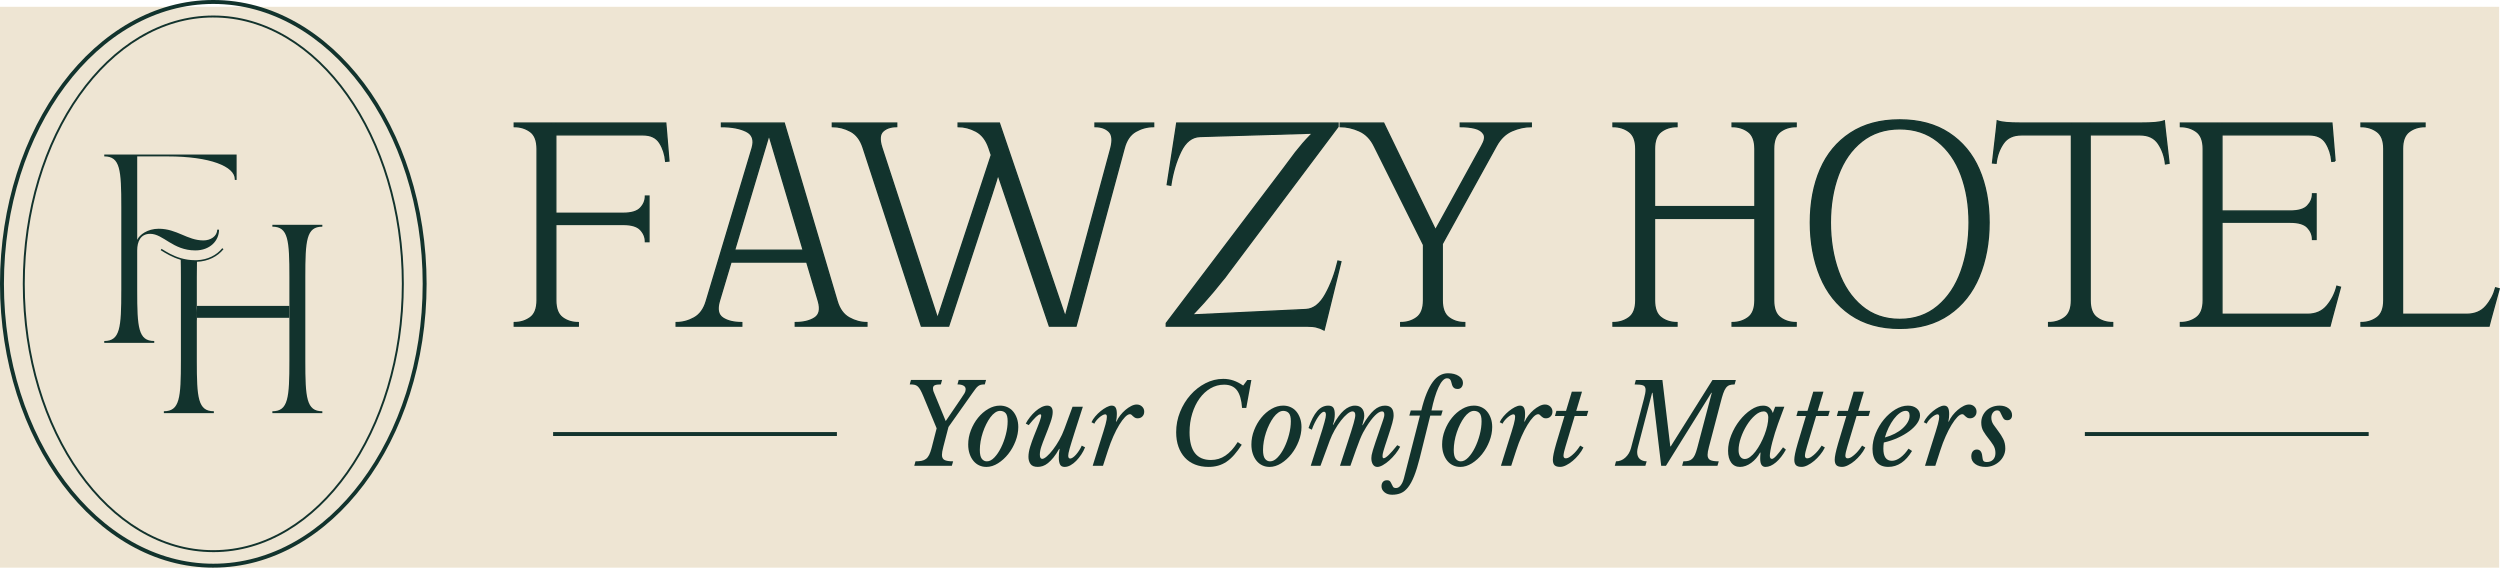<?xml version="1.0" encoding="UTF-8"?>
<svg id="Layer_1" data-name="Layer 1" xmlns="http://www.w3.org/2000/svg" viewBox="0 0 1804.85 409.81">
  <defs>
    <style>
      .cls-1 {
        fill: #eee5d3;
      }

      .cls-2, .cls-3 {
        fill: #12332d;
      }

      .cls-3 {
        stroke: #12332d;
        stroke-miterlimit: 10;
      }
    </style>
  </defs>
  <rect class="cls-1" y="4.91" width="1804.23" height="404.9"/>
  <g>
    <g>
      <path class="cls-2" d="M680.99,322.76c-.64,2.36-.96,4.24-.96,5.63,0,1.82,.63,3.06,1.88,3.7,1.25,.64,3.32,.96,6.2,.96l-.96,3.22h-27.11l.88-3.22c1.71,0,3.17-.12,4.4-.36,1.23-.24,2.29-.71,3.2-1.41,.91-.7,1.67-1.66,2.28-2.9,.61-1.23,1.19-2.84,1.72-4.83l3.68-14.32-9.6-23.17c-.8-1.93-1.52-3.46-2.16-4.59-.64-1.13-1.31-1.98-2-2.57-.69-.59-1.48-.97-2.36-1.13s-1.99-.24-3.32-.24l.88-3.22h22.47l-.88,3.22c-2.03,0-3.48,.2-4.36,.6-.88,.4-1.32,1.14-1.32,2.21,0,.38,.04,.8,.12,1.29,.08,.48,.25,1.02,.52,1.61l8.56,20.75,11.11-16.33c1.17-1.66,2.01-2.95,2.52-3.86,.51-.91,.76-1.85,.76-2.81,0-1.13-.52-1.98-1.56-2.57-1.04-.59-2.49-.89-4.36-.89l.88-3.22h19.75l-.88,3.22c-1.07,0-1.97,.08-2.72,.24-.75,.16-1.44,.48-2.08,.97-.64,.48-1.28,1.15-1.92,2.01-.64,.86-1.44,1.96-2.4,3.3l-17.11,24.21-3.76,14.48Z"/>
      <path class="cls-2" d="M712.02,337.08c-1.81,0-3.51-.36-5.08-1.09-1.57-.72-2.95-1.78-4.12-3.18-1.17-1.39-2.11-3.1-2.8-5.11-.69-2.01-1.04-4.28-1.04-6.8,0-3.49,.65-6.92,1.96-10.3,1.31-3.38,3.02-6.38,5.16-9.01,2.13-2.63,4.57-4.75,7.32-6.35,2.74-1.61,5.58-2.41,8.52-2.41,1.92,0,3.69,.36,5.32,1.09,1.62,.72,3.01,1.77,4.16,3.14,1.15,1.37,2.05,3,2.72,4.91,.67,1.9,1,4.01,1,6.32,0,3.38-.67,6.78-2,10.22-1.33,3.43-3.08,6.52-5.24,9.25-2.16,2.73-4.62,4.97-7.4,6.72-2.77,1.74-5.6,2.62-8.48,2.62Zm.48-4.02c1.81,0,3.61-.94,5.4-2.81,1.79-1.88,3.38-4.25,4.8-7.12,1.41-2.87,2.56-5.99,3.44-9.37,.88-3.38,1.32-6.6,1.32-9.65,0-2.84-.49-4.8-1.48-5.87-.99-1.07-2.33-1.61-4.04-1.61-1.17,0-2.36,.42-3.56,1.25-1.2,.83-2.33,1.97-3.4,3.42-1.07,1.45-2.07,3.11-3,4.99-.93,1.88-1.75,3.86-2.44,5.95-.69,2.09-1.23,4.22-1.6,6.39-.37,2.17-.56,4.25-.56,6.23,0,3,.48,5.12,1.44,6.36,.96,1.23,2.19,1.85,3.68,1.85Z"/>
      <path class="cls-2" d="M752.4,331.28c.85,0,1.97-.6,3.36-1.81,1.39-1.21,2.85-2.81,4.4-4.83,1.55-2.01,3.05-4.3,4.52-6.88,1.46-2.58,2.7-5.26,3.72-8.04l5.92-16.09h7.44l-5.92,18.42c-.85,2.68-1.57,4.97-2.16,6.88-.59,1.9-1.07,3.51-1.44,4.83-.37,1.31-.64,2.39-.8,3.22-.16,.83-.24,1.49-.24,1.97,0,1.4,.48,2.09,1.44,2.09,.53,0,1.17-.25,1.92-.76,.75-.51,1.51-1.21,2.28-2.09,.77-.88,1.52-1.88,2.24-2.98,.72-1.1,1.35-2.26,1.88-3.5l2.4,1.21c-.69,1.77-1.6,3.5-2.72,5.19-1.12,1.69-2.33,3.21-3.64,4.55-1.31,1.34-2.68,2.41-4.12,3.22-1.44,.8-2.85,1.21-4.24,1.21-1.65,0-2.77-.59-3.36-1.77-.59-1.18-.88-2.87-.88-5.07,0-.91,.04-1.89,.12-2.94,.08-1.05,.23-2.08,.44-3.1l-.24-.24c-1.44,2.57-2.84,4.69-4.2,6.35-1.36,1.66-2.68,3-3.96,4.02-1.28,1.02-2.53,1.73-3.76,2.13-1.23,.4-2.43,.6-3.6,.6-2.51,0-4.25-.7-5.24-2.09-.99-1.39-1.48-3.11-1.48-5.15,0-2.25,.43-4.73,1.28-7.44,.85-2.71,1.76-5.27,2.72-7.68,.96-2.41,1.77-4.45,2.44-6.11,.67-1.66,1.2-3.06,1.6-4.18s.69-2.04,.88-2.73c.19-.7,.28-1.26,.28-1.69,0-.21-.04-.42-.12-.6-.08-.19-.28-.28-.6-.28-.69,0-1.69,.62-3,1.85-1.31,1.23-3.08,3.22-5.32,5.95l-2.08-1.13c.8-1.56,1.81-3.11,3.04-4.67,1.23-1.56,2.53-2.95,3.92-4.18,1.39-1.23,2.82-2.22,4.32-2.98,1.49-.75,2.88-1.13,4.16-1.13,2.66,0,4,1.56,4,4.67,0,1.88-.52,4.3-1.56,7.28-1.04,2.98-2.39,6.53-4.04,10.66-1.07,2.63-1.95,4.99-2.64,7.08-.69,2.09-1.04,4-1.04,5.71,0,1.13,.16,1.92,.48,2.37,.32,.46,.72,.68,1.2,.68Z"/>
      <path class="cls-2" d="M787.98,304.82c.59-1.34,1.48-2.72,2.68-4.14,1.2-1.42,2.51-2.71,3.92-3.86,1.41-1.15,2.84-2.1,4.28-2.86s2.69-1.13,3.76-1.13c1.28,0,2.21,.48,2.8,1.45,.59,.97,.88,2.52,.88,4.67,0,.86-.04,1.69-.12,2.49-.08,.8-.23,1.74-.44,2.81l.24,.24c.64-1.55,1.55-3.08,2.72-4.58,1.17-1.5,2.44-2.83,3.8-3.98,1.36-1.15,2.74-2.09,4.16-2.81,1.41-.72,2.73-1.09,3.96-1.09,1.55,0,2.84,.5,3.88,1.49,1.04,.99,1.56,2.21,1.56,3.66s-.44,2.55-1.32,3.46c-.88,.91-2.01,1.37-3.4,1.37-.85,0-1.53-.16-2.04-.48-.51-.32-.95-.66-1.32-1.01-.37-.35-.72-.68-1.04-1.01-.32-.32-.72-.48-1.2-.48-1.01,0-2.19,.68-3.52,2.05-1.33,1.37-2.72,3.23-4.16,5.59-1.44,2.36-2.87,5.12-4.28,8.29-1.41,3.17-2.71,6.57-3.88,10.22l-3.6,11.1h-7.44l5.2-16.65c1.01-3.22,1.85-5.88,2.52-8,.67-2.12,1.19-3.89,1.56-5.31,.37-1.42,.63-2.53,.76-3.34,.13-.8,.2-1.5,.2-2.09,0-1.18-.4-1.77-1.2-1.77-.53,0-1.19,.21-1.96,.64-.77,.43-1.53,.96-2.28,1.61-.75,.64-1.45,1.37-2.12,2.17-.67,.8-1.16,1.58-1.48,2.33l-2.08-1.05Z"/>
      <path class="cls-2" d="M896.48,321.07c-1.87,2.84-3.69,5.28-5.48,7.32-1.79,2.04-3.64,3.7-5.56,4.99-1.92,1.29-3.95,2.22-6.08,2.81-2.13,.59-4.42,.89-6.88,.89-3.63,0-6.88-.58-9.76-1.73-2.88-1.15-5.32-2.81-7.32-4.99-2-2.17-3.55-4.8-4.64-7.88-1.09-3.08-1.64-6.56-1.64-10.42,0-5.09,.93-9.96,2.8-14.6,1.87-4.64,4.36-8.73,7.48-12.27,3.12-3.54,6.73-6.37,10.83-8.49,4.1-2.12,8.4-3.18,12.87-3.18,2.56,0,5,.39,7.32,1.17,2.32,.78,4.68,2,7.08,3.66l2.96-4.02h2.96l-3.68,20.19h-3.04c-.43-5.84-1.67-10.11-3.72-12.79-2.05-2.68-5.13-4.02-9.24-4.02-3.52,0-6.8,.89-9.83,2.65-3.04,1.77-5.68,4.21-7.92,7.32-2.24,3.11-4,6.76-5.28,10.94-1.28,4.18-1.92,8.69-1.92,13.51,0,13.3,5.14,19.95,15.43,19.95,3.84,0,7.32-1.05,10.43-3.14,3.12-2.09,6.09-5.36,8.92-9.81l2.88,1.93Z"/>
      <path class="cls-2" d="M916.47,337.08c-1.81,0-3.51-.36-5.08-1.09-1.57-.72-2.95-1.78-4.12-3.18-1.17-1.39-2.11-3.1-2.8-5.11-.69-2.01-1.04-4.28-1.04-6.8,0-3.49,.65-6.92,1.96-10.3,1.31-3.38,3.02-6.38,5.16-9.01,2.13-2.63,4.57-4.75,7.32-6.35,2.74-1.61,5.58-2.41,8.52-2.41,1.92,0,3.69,.36,5.32,1.09,1.62,.72,3.01,1.77,4.16,3.14,1.15,1.37,2.05,3,2.72,4.91,.67,1.9,1,4.01,1,6.32,0,3.38-.67,6.78-2,10.22-1.33,3.43-3.08,6.52-5.24,9.25-2.16,2.73-4.62,4.97-7.4,6.72-2.77,1.74-5.6,2.62-8.48,2.62Zm.48-4.02c1.81,0,3.61-.94,5.4-2.81,1.79-1.88,3.38-4.25,4.8-7.12,1.41-2.87,2.56-5.99,3.44-9.37,.88-3.38,1.32-6.6,1.32-9.65,0-2.84-.49-4.8-1.48-5.87-.99-1.07-2.33-1.61-4.04-1.61-1.17,0-2.36,.42-3.56,1.25-1.2,.83-2.33,1.97-3.4,3.42-1.07,1.45-2.07,3.11-3,4.99-.93,1.88-1.75,3.86-2.44,5.95-.69,2.09-1.23,4.22-1.6,6.39-.37,2.17-.56,4.25-.56,6.23,0,3,.48,5.12,1.44,6.36,.96,1.23,2.19,1.85,3.68,1.85Z"/>
      <path class="cls-2" d="M996.35,309.48c.69-1.98,1.24-3.57,1.64-4.75,.4-1.18,.71-2.1,.92-2.78,.21-.67,.35-1.19,.4-1.57,.05-.37,.08-.72,.08-1.05,0-1.55-.53-2.33-1.6-2.33-1.44,0-3.15,.98-5.12,2.94-1.97,1.96-4.11,4.79-6.4,8.49-.8,1.29-1.55,2.59-2.24,3.9-.69,1.31-1.44,2.95-2.24,4.91-.8,1.96-1.73,4.44-2.8,7.44-1.07,3-2.43,6.87-4.08,11.58h-7.52l5.28-16.17c1.12-3.43,2.05-6.32,2.8-8.65,.75-2.33,1.33-4.28,1.76-5.83,.43-1.55,.73-2.79,.92-3.7,.19-.91,.28-1.66,.28-2.25,0-1.77-.67-2.65-2-2.65-1.07,0-2.35,.62-3.84,1.85-1.49,1.23-3.01,2.84-4.56,4.83-1.55,1.98-3.03,4.22-4.44,6.72-1.41,2.49-2.6,5.03-3.56,7.6l-6.72,18.26h-7.04l5.92-18.42c1.01-3.11,1.84-5.72,2.48-7.84,.64-2.12,1.15-3.86,1.52-5.23,.37-1.37,.64-2.45,.8-3.26,.16-.8,.24-1.47,.24-2.01,0-1.5-.45-2.25-1.36-2.25-.59,0-1.27,.35-2.04,1.05-.77,.7-1.56,1.65-2.36,2.86-.8,1.21-1.59,2.59-2.36,4.14-.77,1.56-1.45,3.19-2.04,4.91l-2.4-1.21c1.87-5.52,3.96-9.6,6.28-12.23,2.32-2.63,4.97-3.94,7.96-3.94,1.71,0,2.92,.48,3.64,1.45s1.08,2.57,1.08,4.83c0,2.57-.45,5.04-1.36,7.4l.24,.24c4.96-9.28,10.21-13.92,15.75-13.92,2.08,0,3.7,.63,4.88,1.89,1.17,1.26,1.76,3.02,1.76,5.27,0,.75-.09,1.61-.28,2.57-.19,.97-.55,2.39-1.08,4.26l.16,.24c1.49-2.58,2.92-4.76,4.28-6.56,1.36-1.8,2.68-3.26,3.96-4.38,1.28-1.13,2.57-1.96,3.88-2.49,1.31-.53,2.65-.8,4.04-.8,2.08,0,3.64,.56,4.68,1.69,1.04,1.13,1.56,2.9,1.56,5.31,0,.75-.08,1.57-.24,2.45-.16,.88-.4,1.93-.72,3.14s-.73,2.6-1.24,4.18c-.51,1.58-1.11,3.45-1.8,5.59-.91,2.74-1.63,4.92-2.16,6.56-.53,1.64-.93,2.94-1.2,3.9-.27,.97-.44,1.69-.52,2.17-.08,.48-.12,.97-.12,1.45,0,1.02,.27,1.53,.8,1.53,.8,0,2-.76,3.6-2.29,1.6-1.53,3.68-3.9,6.24-7.12l2.08,1.13c-.91,1.77-2.07,3.53-3.48,5.27-1.41,1.74-2.89,3.3-4.44,4.67-1.55,1.37-3.08,2.48-4.6,3.34-1.52,.86-2.84,1.29-3.96,1.29-1.33,0-2.39-.58-3.16-1.73-.77-1.15-1.16-2.69-1.16-4.63,0-.64,.07-1.37,.2-2.17,.13-.8,.43-1.96,.88-3.46,.45-1.5,1.09-3.49,1.92-5.95,.83-2.47,1.93-5.68,3.32-9.65Z"/>
      <path class="cls-2" d="M1025.05,330.4c-1.39,5.47-2.77,9.93-4.16,13.39-1.39,3.46-2.88,6.18-4.48,8.16-1.6,1.98-3.32,3.35-5.16,4.1-1.84,.75-3.9,1.12-6.2,1.12s-4.08-.59-5.52-1.77c-1.44-1.18-2.16-2.63-2.16-4.34,0-1.34,.35-2.4,1.04-3.18,.69-.78,1.65-1.17,2.88-1.17,1.12,0,1.89,.29,2.32,.88,.43,.59,.79,1.23,1.08,1.93,.29,.7,.63,1.34,1,1.93,.37,.59,1.09,.88,2.16,.88,1.23,0,2.35-.64,3.36-1.93,1.01-1.29,1.78-2.98,2.32-5.07l11.59-45.29h-7.68l1.04-3.7h7.6c1.17-4.83,2.45-8.93,3.84-12.31,1.39-3.38,2.88-6.15,4.48-8.32,1.6-2.17,3.3-3.75,5.12-4.75,1.81-.99,3.76-1.49,5.84-1.49,3.14,0,5.73,.66,7.76,1.97,2.03,1.31,3.04,2.96,3.04,4.95,0,1.23-.33,2.28-1,3.14-.67,.86-1.61,1.29-2.84,1.29-1.01,0-1.8-.19-2.36-.56-.56-.37-.99-.86-1.28-1.45-.29-.59-.51-1.21-.64-1.85-.13-.64-.31-1.26-.52-1.85-.21-.59-.53-1.07-.96-1.45-.43-.38-1.07-.56-1.92-.56-1.07,0-2.12,.58-3.16,1.73-1.04,1.15-2.04,2.76-3,4.83-.96,2.06-1.87,4.52-2.72,7.36-.85,2.84-1.63,5.95-2.32,9.33h8.08l-1.12,3.7h-7.84l-7.52,30.33Z"/>
      <path class="cls-2" d="M1054.16,337.08c-1.81,0-3.51-.36-5.08-1.09-1.57-.72-2.95-1.78-4.12-3.18-1.17-1.39-2.11-3.1-2.8-5.11-.69-2.01-1.04-4.28-1.04-6.8,0-3.49,.65-6.92,1.96-10.3,1.31-3.38,3.02-6.38,5.16-9.01,2.13-2.63,4.57-4.75,7.32-6.35,2.74-1.61,5.58-2.41,8.52-2.41,1.92,0,3.69,.36,5.32,1.09,1.62,.72,3.01,1.77,4.16,3.14,1.15,1.37,2.05,3,2.72,4.91,.67,1.9,1,4.01,1,6.32,0,3.38-.67,6.78-2,10.22-1.33,3.43-3.08,6.52-5.24,9.25s-4.62,4.97-7.4,6.72c-2.77,1.74-5.6,2.62-8.48,2.62Zm.48-4.02c1.81,0,3.61-.94,5.4-2.81,1.79-1.88,3.38-4.25,4.8-7.12,1.41-2.87,2.56-5.99,3.44-9.37,.88-3.38,1.32-6.6,1.32-9.65,0-2.84-.49-4.8-1.48-5.87-.99-1.07-2.33-1.61-4.04-1.61-1.17,0-2.36,.42-3.56,1.25-1.2,.83-2.33,1.97-3.4,3.42-1.07,1.45-2.07,3.11-3,4.99-.93,1.88-1.75,3.86-2.44,5.95-.69,2.09-1.23,4.22-1.6,6.39-.37,2.17-.56,4.25-.56,6.23,0,3,.48,5.12,1.44,6.36,.96,1.23,2.19,1.85,3.68,1.85Z"/>
      <path class="cls-2" d="M1082.7,304.82c.59-1.34,1.48-2.72,2.68-4.14,1.2-1.42,2.51-2.71,3.92-3.86,1.41-1.15,2.84-2.1,4.28-2.86s2.69-1.13,3.76-1.13c1.28,0,2.21,.48,2.8,1.45,.59,.97,.88,2.52,.88,4.67,0,.86-.04,1.69-.12,2.49-.08,.8-.23,1.74-.44,2.81l.24,.24c.64-1.55,1.55-3.08,2.72-4.58,1.17-1.5,2.44-2.83,3.8-3.98,1.36-1.15,2.74-2.09,4.16-2.81,1.41-.72,2.73-1.09,3.96-1.09,1.55,0,2.84,.5,3.88,1.49,1.04,.99,1.56,2.21,1.56,3.66s-.44,2.55-1.32,3.46c-.88,.91-2.01,1.37-3.4,1.37-.85,0-1.53-.16-2.04-.48-.51-.32-.95-.66-1.32-1.01-.37-.35-.72-.68-1.04-1.01-.32-.32-.72-.48-1.2-.48-1.01,0-2.19,.68-3.52,2.05-1.33,1.37-2.72,3.23-4.16,5.59-1.44,2.36-2.87,5.12-4.28,8.29-1.41,3.17-2.71,6.57-3.88,10.22l-3.6,11.1h-7.44l5.2-16.65c1.01-3.22,1.85-5.88,2.52-8,.67-2.12,1.19-3.89,1.56-5.31,.37-1.42,.63-2.53,.76-3.34,.13-.8,.2-1.5,.2-2.09,0-1.18-.4-1.77-1.2-1.77-.53,0-1.19,.21-1.96,.64-.77,.43-1.53,.96-2.28,1.61-.75,.64-1.45,1.37-2.12,2.17-.67,.8-1.16,1.58-1.48,2.33l-2.08-1.05Z"/>
      <path class="cls-2" d="M1136.83,300.31l-6.64,22.12c-.91,2.9-1.39,5.1-1.44,6.6,0,.48,.12,.91,.36,1.29,.24,.38,.65,.56,1.24,.56,.96,0,1.97-.36,3.04-1.09,1.07-.72,2.09-1.58,3.08-2.58,.99-.99,1.87-2.01,2.64-3.06,.77-1.05,1.35-1.86,1.72-2.45l2.32,1.37c-.91,1.82-2.05,3.58-3.44,5.27-1.39,1.69-2.85,3.18-4.4,4.46-1.55,1.29-3.11,2.32-4.68,3.1-1.57,.78-3,1.17-4.28,1.17-1.87,0-3.21-.4-4.04-1.21-.83-.8-1.24-2.14-1.24-4.02,0-1.07,.19-2.52,.56-4.34,.37-1.82,1.01-4.32,1.92-7.48l5.92-19.71h-6.88l1.04-3.7h6.96l4.16-13.84h7.36l-4.16,13.84h8.72l-1.12,3.7h-8.71Z"/>
      <path class="cls-2" d="M1235.5,283.58l-32.78,52.69h-3.44l-6.24-52.69h-.32l-10.23,39.18c-.16,.64-.29,1.26-.4,1.85-.11,.59-.16,1.15-.16,1.69,0,2.25,.63,3.93,1.88,5.03,1.25,1.1,2.92,1.68,5,1.73l-.96,3.22h-22.07l.88-3.22c2.5,0,4.74-.9,6.72-2.69,1.97-1.8,3.33-4.06,4.08-6.8l9.35-35.55c.8-2.95,1.2-5.15,1.2-6.6,0-1.66-.6-2.72-1.8-3.18-1.2-.46-3.24-.68-6.12-.68l.88-3.22h19.19l5.68,47.94h.32l30.14-47.94h16.87l-.88,3.22c-1.55,0-2.8,.17-3.76,.52-.96,.35-1.8,1.01-2.52,1.97-.72,.97-1.37,2.31-1.96,4.02-.59,1.72-1.23,3.94-1.92,6.68l-8.4,32.02c-.64,2.36-.96,4.24-.96,5.63,0,1.82,.63,3.06,1.88,3.7,1.25,.64,3.32,.96,6.2,.96l-.96,3.22h-25.51l.88-3.22c1.44,0,2.66-.12,3.68-.36,1.01-.24,1.91-.71,2.68-1.41,.77-.7,1.44-1.66,2-2.9,.56-1.23,1.11-2.84,1.64-4.83l10.55-39.98h-.32Z"/>
      <path class="cls-2" d="M1281.55,293.64h6.64l-4.56,12.31c-.75,2.04-1.48,4.21-2.2,6.52-.72,2.31-1.36,4.53-1.92,6.68-.56,2.14-1,4.1-1.32,5.87-.32,1.77-.48,3.08-.48,3.94,0,1.56,.51,2.33,1.52,2.33,.75,0,1.83-.78,3.24-2.33,1.41-1.55,3-3.57,4.76-6.03l2.08,1.69c-2.24,3.97-4.65,7.04-7.24,9.21-2.59,2.17-5.08,3.26-7.48,3.26-1.23,0-2.17-.47-2.84-1.41-.67-.94-1-2.48-1-4.62,0-.48,.01-1.05,.04-1.69,.03-.64,.09-1.5,.2-2.57l-.32-.08c-.8,1.5-1.75,2.88-2.84,4.14-1.09,1.26-2.28,2.36-3.56,3.3-1.28,.94-2.61,1.66-4,2.17-1.39,.51-2.75,.76-4.08,.76-2.72,0-4.84-1.03-6.36-3.1-1.52-2.06-2.28-4.92-2.28-8.57s.77-7.48,2.32-11.34c1.55-3.86,3.54-7.36,6-10.5,2.45-3.14,5.17-5.71,8.16-7.72,2.99-2.01,5.92-3.02,8.8-3.02,1.76,0,3.2,.42,4.32,1.25,1.12,.83,2.03,2.19,2.72,4.06l1.68-4.51Zm-8.24,3.38c-2.03,0-4.12,.94-6.28,2.82-2.16,1.88-4.12,4.22-5.88,7.04-1.76,2.82-3.2,5.85-4.32,9.09-1.12,3.25-1.68,6.26-1.68,9.05,0,1.93,.4,3.47,1.2,4.62,.8,1.15,1.89,1.73,3.28,1.73,1.23,0,2.51-.5,3.84-1.49,1.33-.99,2.63-2.31,3.88-3.94,1.25-1.63,2.44-3.5,3.56-5.59,1.12-2.09,2.1-4.25,2.96-6.48,.85-2.22,1.52-4.41,2-6.56,.48-2.14,.72-4.08,.72-5.79,0-1.39-.29-2.49-.88-3.3-.59-.8-1.39-1.21-2.4-1.21Z"/>
      <path class="cls-2" d="M1311.14,300.31l-6.64,22.12c-.91,2.9-1.39,5.1-1.44,6.6,0,.48,.12,.91,.36,1.29,.24,.38,.65,.56,1.24,.56,.96,0,1.97-.36,3.04-1.09,1.07-.72,2.09-1.58,3.08-2.58,.99-.99,1.87-2.01,2.64-3.06,.77-1.05,1.35-1.86,1.72-2.45l2.32,1.37c-.91,1.82-2.05,3.58-3.44,5.27-1.39,1.69-2.85,3.18-4.4,4.46-1.55,1.29-3.11,2.32-4.68,3.1-1.57,.78-3,1.17-4.28,1.17-1.87,0-3.21-.4-4.04-1.21-.83-.8-1.24-2.14-1.24-4.02,0-1.07,.19-2.52,.56-4.34,.37-1.82,1.01-4.32,1.92-7.48l5.92-19.71h-6.88l1.04-3.7h6.96l4.16-13.84h7.36l-4.16,13.84h8.72l-1.12,3.7h-8.71Z"/>
      <path class="cls-2" d="M1340.32,300.31l-6.64,22.12c-.91,2.9-1.39,5.1-1.44,6.6,0,.48,.12,.91,.36,1.29,.24,.38,.65,.56,1.24,.56,.96,0,1.97-.36,3.04-1.09,1.07-.72,2.09-1.58,3.08-2.58,.99-.99,1.87-2.01,2.64-3.06,.77-1.05,1.35-1.86,1.72-2.45l2.32,1.37c-.91,1.82-2.05,3.58-3.44,5.27-1.39,1.69-2.85,3.18-4.4,4.46-1.55,1.29-3.11,2.32-4.68,3.1-1.57,.78-3,1.17-4.28,1.17-1.87,0-3.21-.4-4.04-1.21-.83-.8-1.24-2.14-1.24-4.02,0-1.07,.19-2.52,.56-4.34,.37-1.82,1.01-4.32,1.92-7.48l5.92-19.71h-6.88l1.04-3.7h6.96l4.16-13.84h7.36l-4.16,13.84h8.72l-1.12,3.7h-8.71Z"/>
      <path class="cls-2" d="M1380.38,325.57c-4.64,7.67-10.34,11.5-17.11,11.5-3.68,0-6.5-1.14-8.48-3.42-1.97-2.28-2.96-5.51-2.96-9.69,0-3.7,.76-7.4,2.28-11.1,1.52-3.7,3.5-7.04,5.96-10.01,2.45-2.98,5.2-5.39,8.24-7.24,3.04-1.85,6.08-2.77,9.12-2.77,2.56,0,4.65,.66,6.28,1.97,1.63,1.31,2.44,2.99,2.44,5.03,0,1.88-.69,3.81-2.08,5.79-1.39,1.99-3.27,3.86-5.64,5.63-2.37,1.77-5.15,3.38-8.32,4.83-3.17,1.45-6.54,2.57-10.11,3.38-.11,.75-.19,1.49-.24,2.21-.05,.72-.08,1.46-.08,2.21,0,5.85,2.05,8.77,6.16,8.77,1.97,0,4.01-.78,6.12-2.33,2.1-1.55,4.06-3.7,5.88-6.43l2.56,1.69Zm-4.56-28.96c-1.39,0-2.83,.54-4.32,1.61-1.49,1.07-2.92,2.51-4.28,4.3-1.36,1.8-2.6,3.85-3.72,6.15-1.12,2.31-2.03,4.69-2.72,7.16,2.56-.7,4.93-1.61,7.12-2.73,2.19-1.13,4.06-2.4,5.64-3.82,1.57-1.42,2.81-2.92,3.72-4.5,.91-1.58,1.36-3.18,1.36-4.79,0-2.25-.93-3.38-2.8-3.38Z"/>
      <path class="cls-2" d="M1388.86,304.82c.59-1.34,1.48-2.72,2.68-4.14,1.2-1.42,2.51-2.71,3.92-3.86,1.41-1.15,2.84-2.1,4.28-2.86s2.69-1.13,3.76-1.13c1.28,0,2.21,.48,2.8,1.45,.59,.97,.88,2.52,.88,4.67,0,.86-.04,1.69-.12,2.49-.08,.8-.23,1.74-.44,2.81l.24,.24c.64-1.55,1.55-3.08,2.72-4.58,1.17-1.5,2.44-2.83,3.8-3.98,1.36-1.15,2.74-2.09,4.16-2.81,1.41-.72,2.73-1.09,3.96-1.09,1.55,0,2.84,.5,3.88,1.49,1.04,.99,1.56,2.21,1.56,3.66s-.44,2.55-1.32,3.46c-.88,.91-2.01,1.37-3.4,1.37-.85,0-1.53-.16-2.04-.48-.51-.32-.95-.66-1.32-1.01-.37-.35-.72-.68-1.04-1.01-.32-.32-.72-.48-1.2-.48-1.01,0-2.19,.68-3.52,2.05-1.33,1.37-2.72,3.23-4.16,5.59-1.44,2.36-2.87,5.12-4.28,8.29-1.41,3.17-2.71,6.57-3.88,10.22l-3.6,11.1h-7.44l5.2-16.65c1.01-3.22,1.85-5.88,2.52-8,.67-2.12,1.19-3.89,1.56-5.31,.37-1.42,.63-2.53,.76-3.34,.13-.8,.2-1.5,.2-2.09,0-1.18-.4-1.77-1.2-1.77-.53,0-1.19,.21-1.96,.64-.77,.43-1.53,.96-2.28,1.61-.75,.64-1.45,1.37-2.12,2.17-.67,.8-1.16,1.58-1.48,2.33l-2.08-1.05Z"/>
      <path class="cls-2" d="M1430.35,305.14c0-1.77,.33-3.41,1-4.91,.67-1.5,1.59-2.8,2.76-3.9,1.17-1.1,2.57-1.96,4.2-2.57,1.62-.62,3.4-.93,5.32-.93,2.56,0,4.69,.64,6.4,1.93,1.71,1.29,2.56,2.95,2.56,4.99,0,1.12-.31,2.01-.92,2.65-.61,.64-1.45,.97-2.52,.97-1.23,0-2.11-.36-2.64-1.09-.53-.72-.99-1.53-1.36-2.41-.37-.89-.77-1.7-1.2-2.45-.43-.75-1.15-1.13-2.16-1.13-1.17,0-2.16,.51-2.96,1.53-.8,1.02-1.2,2.28-1.2,3.78,0,1.77,.52,3.42,1.56,4.95,1.04,1.53,2.2,3.13,3.48,4.79,1.28,1.66,2.44,3.49,3.48,5.47,1.04,1.98,1.56,4.32,1.56,7,0,1.82-.39,3.54-1.16,5.15-.77,1.61-1.81,3.02-3.12,4.22-1.31,1.21-2.81,2.16-4.52,2.86-1.71,.7-3.47,1.05-5.28,1.05-3.2,0-5.74-.7-7.64-2.09-1.89-1.39-2.84-3.22-2.84-5.47,0-1.55,.36-2.77,1.08-3.66,.72-.88,1.69-1.33,2.92-1.33,2.29,0,3.6,1.58,3.92,4.75,.16,1.72,.44,2.86,.84,3.42s1.21,.85,2.44,.85c1.92,0,3.44-.58,4.56-1.73,1.12-1.15,1.68-2.75,1.68-4.79,0-2.14-.53-4.05-1.6-5.71-1.07-1.66-2.24-3.28-3.52-4.87-1.28-1.58-2.45-3.26-3.52-5.03-1.07-1.77-1.6-3.86-1.6-6.27Z"/>
    </g>
    <g>
      <path class="cls-3" d="M371.28,232.9c4.42,0,8.27-1.19,11.55-3.57,3.28-2.38,4.92-6.56,4.92-12.54V107.5c0-5.98-1.64-10.16-4.92-12.54-3.28-2.38-7.13-3.57-11.55-3.57v-2.53h29.96v127.94c0,5.98,1.6,10.16,4.8,12.54,3.2,2.38,7.01,3.57,11.44,3.57v2.53h-46.2v-2.53Zm91.15-82.72c2.36-2.53,3.54-5.41,3.54-8.63h2.52v32.91h-2.52c0-3.22-1.18-6.1-3.54-8.63-2.37-2.53-6.52-3.8-12.47-3.8h-52.61v-8.05h52.61c5.95,0,10.1-1.27,12.47-3.8Zm18.64-56.03l1.83,22.09-2.29,.23c-.46-5.06-1.91-9.51-4.35-13.35-2.44-3.83-6.4-5.75-11.89-5.75h-66.33v-8.51h82.57l.46,5.29Z"/>
      <path class="cls-3" d="M519.26,217.49c-1.68,5.83-.84,9.86,2.52,12.08,3.35,2.23,7.93,3.34,13.72,3.34v2.53h-47.35v-2.53c4.57,0,8.92-1.15,13.04-3.45,4.12-2.3,7.01-6.29,8.69-11.96l33.17-110.68c1.68-5.83,.23-9.86-4.35-12.08-4.57-2.22-10.52-3.34-17.84-3.34v-2.53h45.29l38.2,128.63c1.68,5.68,4.57,9.66,8.69,11.96,4.12,2.3,8.38,3.45,12.81,3.45v2.53h-51.69v-2.53c5.79,0,10.44-1.11,13.95-3.34,3.51-2.22,4.42-6.25,2.74-12.08l-37.28-125.41h3.2l-37.51,125.41Zm72.96-36.82v8.51h-70.22v-8.51h70.22Z"/>
      <path class="cls-3" d="M614.07,94.72c-4.2-2.22-8.58-3.34-13.15-3.34v-2.53h46.43v2.53c-4.27,0-7.59,1.11-9.95,3.34-2.37,2.23-2.63,6.18-.8,11.85l42.09,128.86h-13.49l-42.08-128.86c-1.83-5.67-4.84-9.62-9.03-11.85Zm108.76,17.14c0,3.68-.54,7.56-1.6,11.62-1.07,4.07-2.82,9.78-5.26,17.14l-31.11,94.8h-9.83l41.4-125.64,6.4,2.07Zm-18.18-17.14c-4.2-2.22-8.5-3.34-12.92-3.34v-2.53h29.73l49.86,146.58h-13.72l-43.69-128.86c-1.98-5.67-5.07-9.62-9.26-11.85Zm95.95,.11c-2.44-2.3-5.8-3.45-10.06-3.45v-2.53h42.31v2.53c-4.57,0-8.88,1.15-12.92,3.45-4.04,2.3-6.83,6.37-8.35,12.2l-34.77,128.4h-9.61l34.77-128.4c1.52-5.83,1.07-9.9-1.37-12.2Z"/>
      <path class="cls-3" d="M950.64,236.12c-1.83-.46-4.2-.69-7.09-.69h-101.55v-2.07l85.09-112.29c.46-.61,.91-1.23,1.37-1.84,.46-.61,.91-1.23,1.37-1.84,7.47-10.43,14.41-18.41,20.81-23.93l7.78,2.3-91.95,2.76c-5.95,.15-10.64,3.8-14.07,10.93-3.43,7.13-5.83,15.23-7.2,24.28l-2.52-.46,6.18-39.81,.69-4.6h116.42v2.53l-79.6,106.08c-1.37,1.99-2.74,3.76-4.12,5.29-3.97,5.06-8.35,10.28-13.15,15.65-4.8,5.37-8.73,9.44-11.78,12.2l-6.18-2.76,91.72-4.37c5.49-.31,10.18-3.95,14.07-10.93,3.89-6.98,6.9-14.99,9.03-24.05l2.06,.46-9.61,39.12-2.52,10.12c-1.68-.92-3.43-1.61-5.26-2.07Z"/>
      <path class="cls-3" d="M981.4,94.49c-4.65-2.07-9.26-3.11-13.84-3.11v-2.53h31.33l41.4,85.37h-8.46l37.97-69.03c2.13-3.68,2.59-6.52,1.37-8.51-1.22-1.99-3.32-3.37-6.29-4.14-2.97-.77-6.52-1.15-10.64-1.15v-2.53h51.23v2.53c-4.57,0-9.19,1-13.84,2.99-4.65,1.99-8.43,5.6-11.32,10.82l-39.11,70.87v40.73c0,5.98,1.6,10.16,4.8,12.54,3.2,2.38,7.01,3.57,11.44,3.57v2.53h-46.2v-2.53c4.42,0,8.27-1.19,11.55-3.57,3.28-2.38,4.92-6.56,4.92-12.54v-40.04l-35.45-71.1c-2.59-5.37-6.22-9.09-10.86-11.16Z"/>
      <path class="cls-3" d="M1199.25,229.34c3.2,2.38,7.01,3.57,11.44,3.57v2.53h-46.2v-2.53c4.42,0,8.27-1.19,11.55-3.57,3.28-2.38,4.92-6.56,4.92-12.54V107.5c0-5.98-1.64-10.16-4.92-12.54-3.28-2.38-7.13-3.57-11.55-3.57v-2.53h46.2v2.53c-4.42,0-8.23,1.19-11.44,3.57-3.2,2.38-4.8,6.56-4.8,12.54v109.3c0,5.98,1.6,10.16,4.8,12.54Zm70.45-80.19v8.51h-77.54v-8.51h77.54Zm15.55,80.19c3.2,2.38,7.01,3.57,11.44,3.57v2.53h-46.2v-2.53c4.42,0,8.27-1.19,11.55-3.57,3.28-2.38,4.92-6.56,4.92-12.54V107.5c0-5.98-1.64-10.16-4.92-12.54-3.28-2.38-7.13-3.57-11.55-3.57v-2.53h46.2v2.53c-4.42,0-8.23,1.19-11.44,3.57-3.2,2.38-4.8,6.56-4.8,12.54v109.3c0,5.98,1.6,10.16,4.8,12.54Z"/>
      <path class="cls-3" d="M1407.05,96.11c9.68,6.37,16.93,15.11,21.73,26.23,4.8,11.12,7.2,23.9,7.2,38.31s-2.4,27.42-7.2,39c-4.8,11.58-12.05,20.71-21.73,27.38-9.69,6.67-21.54,10.01-35.57,10.01s-25.89-3.34-35.57-10.01c-9.69-6.67-16.93-15.8-21.73-27.38-4.8-11.58-7.2-24.58-7.2-39s2.4-27.19,7.2-38.31c4.8-11.12,12.04-19.87,21.73-26.23,9.68-6.36,21.54-9.55,35.57-9.55s25.88,3.19,35.57,9.55Zm-8.23,125.06c7.55-6.29,13.23-14.76,17.04-25.43,3.81-10.66,5.72-22.36,5.72-35.09s-1.91-24.01-5.72-34.29c-3.81-10.27-9.49-18.41-17.04-24.39-7.55-5.98-16.66-8.97-27.33-8.97s-19.78,2.99-27.33,8.97c-7.55,5.98-13.23,14.12-17.04,24.39-3.81,10.28-5.72,21.71-5.72,34.29s1.9,24.43,5.72,35.09c3.81,10.66,9.49,19.14,17.04,25.43,7.55,6.29,16.66,9.43,27.33,9.43s19.78-3.14,27.33-9.43Z"/>
      <path class="cls-3" d="M1448.45,88.51c2.67,.23,6.06,.34,10.18,.34h87.14c4.12,0,7.51-.11,10.18-.34,2.67-.23,4.84-.65,6.52-1.26l.69,6.67,2.74,23.93-2.52,.46c-.61-5.52-2.33-10.39-5.15-14.61-2.82-4.22-7.2-6.33-13.15-6.33h-85.77c-5.95,0-10.33,2.07-13.15,6.21-2.82,4.14-4.54,8.9-5.15,14.27l-2.52-.23,2.74-23.7,.69-6.67c1.68,.61,3.85,1.03,6.52,1.26Zm65.3,140.82c3.2,2.38,7.01,3.57,11.44,3.57v2.53h-46.2v-2.53c4.42,0,8.27-1.19,11.55-3.57,3.28-2.38,4.92-6.56,4.92-12.54V88.86h13.49v127.94c0,5.98,1.6,10.16,4.8,12.54Z"/>
      <path class="cls-3" d="M1574.14,232.9c4.42,0,8.27-1.19,11.55-3.57,3.28-2.38,4.92-6.56,4.92-12.54V107.5c0-5.98-1.64-10.16-4.92-12.54-3.28-2.38-7.13-3.57-11.55-3.57v-2.53h29.96V235.43h-29.96v-2.53Zm111.62-116.66l-2.29,.23c-.46-5.06-1.91-9.51-4.35-13.35-2.44-3.83-6.4-5.75-11.89-5.75h-66.33v-8.51h82.57l.46,5.29,1.83,22.09Zm-19.78,32.33c2.36-2.53,3.55-5.41,3.55-8.63h2.52v32.91h-2.52c0-3.22-1.18-6.1-3.55-8.63-2.37-2.53-6.52-3.8-12.47-3.8h-52.61v-8.05h52.61c5.95,0,10.1-1.26,12.47-3.8Zm13.95,72.25c3.43-4.06,5.83-8.78,7.2-14.15l2.52,.69-6.18,22.78-1.37,5.29h-80.51v-8.51h64.27c5.95,0,10.64-2.03,14.07-6.1Z"/>
      <path class="cls-3" d="M1704.51,235.43v-2.53c4.42,0,8.27-1.19,11.55-3.57,3.28-2.38,4.92-6.56,4.92-12.54V107.5c0-5.98-1.64-10.16-4.92-12.54-3.28-2.38-7.13-3.57-11.55-3.57v-2.53h46.2v2.53c-4.42,0-8.23,1.19-11.44,3.57-3.2,2.38-4.8,6.56-4.8,12.54v127.94h-29.96Zm90.12-14.27c3.35-3.83,5.72-8.28,7.09-13.35l2.52,.69-5.95,21.63-1.37,5.29h-64.96v-8.51h48.72c5.95,0,10.6-1.92,13.95-5.75Z"/>
    </g>
    <g>
      <path class="cls-2" d="M153.99,409.81C69.08,409.81,0,317.89,0,204.9S69.08,0,153.99,0s153.99,91.92,153.99,204.9-69.08,204.9-153.99,204.9Zm0-406.97C70.65,2.84,2.84,93.48,2.84,204.9s67.81,202.07,151.15,202.07,151.16-90.65,151.16-202.07S237.34,2.84,153.99,2.84Z"/>
      <path class="cls-2" d="M153.99,398.6c-75.84,0-137.54-86.89-137.54-193.7S78.15,11.21,153.99,11.21s137.54,86.89,137.54,193.7-61.7,193.7-137.54,193.7Zm0-385.98C78.93,12.63,17.87,98.88,17.87,204.9s61.06,192.28,136.12,192.28,136.12-86.26,136.12-192.28S229.05,12.63,153.99,12.63Z"/>
      <g>
        <g>
          <path class="cls-2" d="M116,180.61c3.69,2.29,8.32,5.17,14.3,6.9,3.18,.91,6.73,1.5,10.73,1.5,.4,0,.8,0,1.19-.02,7.98-.31,14.8-3.73,19.12-9.09l-.87-.73c-4.09,5.08-10.6,8.37-18.28,8.67-.38,.02-.76,.02-1.15,.02-3.89,0-7.34-.57-10.42-1.46-5.81-1.67-10.34-4.48-14.02-6.77l-.59,.98h0Z"/>
          <path class="cls-2" d="M87.57,209.72v-60.37c0-26.79-.8-36.44-12.3-36.44v-1.36h95.56v18.36h-1.34v-.54c0-9.11-17.64-16.45-48.38-16.45h-22.05v60.24c1.6-3.67,7.48-8.02,15.5-8.02,13.23,0,20.58,8.43,32.34,8.43,5.08,0,9.89-2.99,9.89-7.75h1.34c0,8.02-6.55,14.96-17.11,14.96-16.31,0-23.12-11.97-32.61-11.97-6.95,0-9.36,5.57-9.36,11.97v28.96c0,26.79,.8,36.44,12.3,36.44v1.36h-36.09v-1.36c11.49,0,12.3-9.65,12.3-36.44Z"/>
          <path class="cls-2" d="M142.09,260.46v-28.97c0-.35,.04-.67,.07-1.01-.07-.8-.07-1.6,0-2.39-.04-.75-.04-1.51,.04-2.24-.06-.64-.09-1.27-.07-1.9,0-.03-.01-.06-.02-.09,0,0,0,.01-.01,.02v-.11c-.17-1.11-.17-2.23,0-3.34v-20.35c0-4.34,.02-8.22,.11-11.68-.39,.01-.78,.02-1.17,.02-3.94,0-7.45-.58-10.58-1.48,.12,3.82,.14,8.19,.14,13.14v60.37c0,26.79-.8,36.44-12.3,36.44v1.36h36.09v-1.36c-11.49,0-12.3-9.65-12.3-36.44Z"/>
          <path class="cls-2" d="M232.71,163.65v-1.36h-36.08v1.36c11.49,0,12.29,9.65,12.29,36.44v60.37c0,26.79-.8,36.44-12.29,36.44v1.36h36.08v-1.36c-11.49,0-12.29-9.65-12.29-36.44v-60.37c0-26.79,.8-36.44,12.29-36.44Z"/>
        </g>
        <rect class="cls-2" x="141.98" y="220.84" width="66.94" height="8.6"/>
      </g>
    </g>
    <rect class="cls-2" x="399.31" y="311.93" width="204.89" height="2.84"/>
    <rect class="cls-2" x="1505.15" y="311.93" width="204.89" height="2.84"/>
  </g>
</svg>